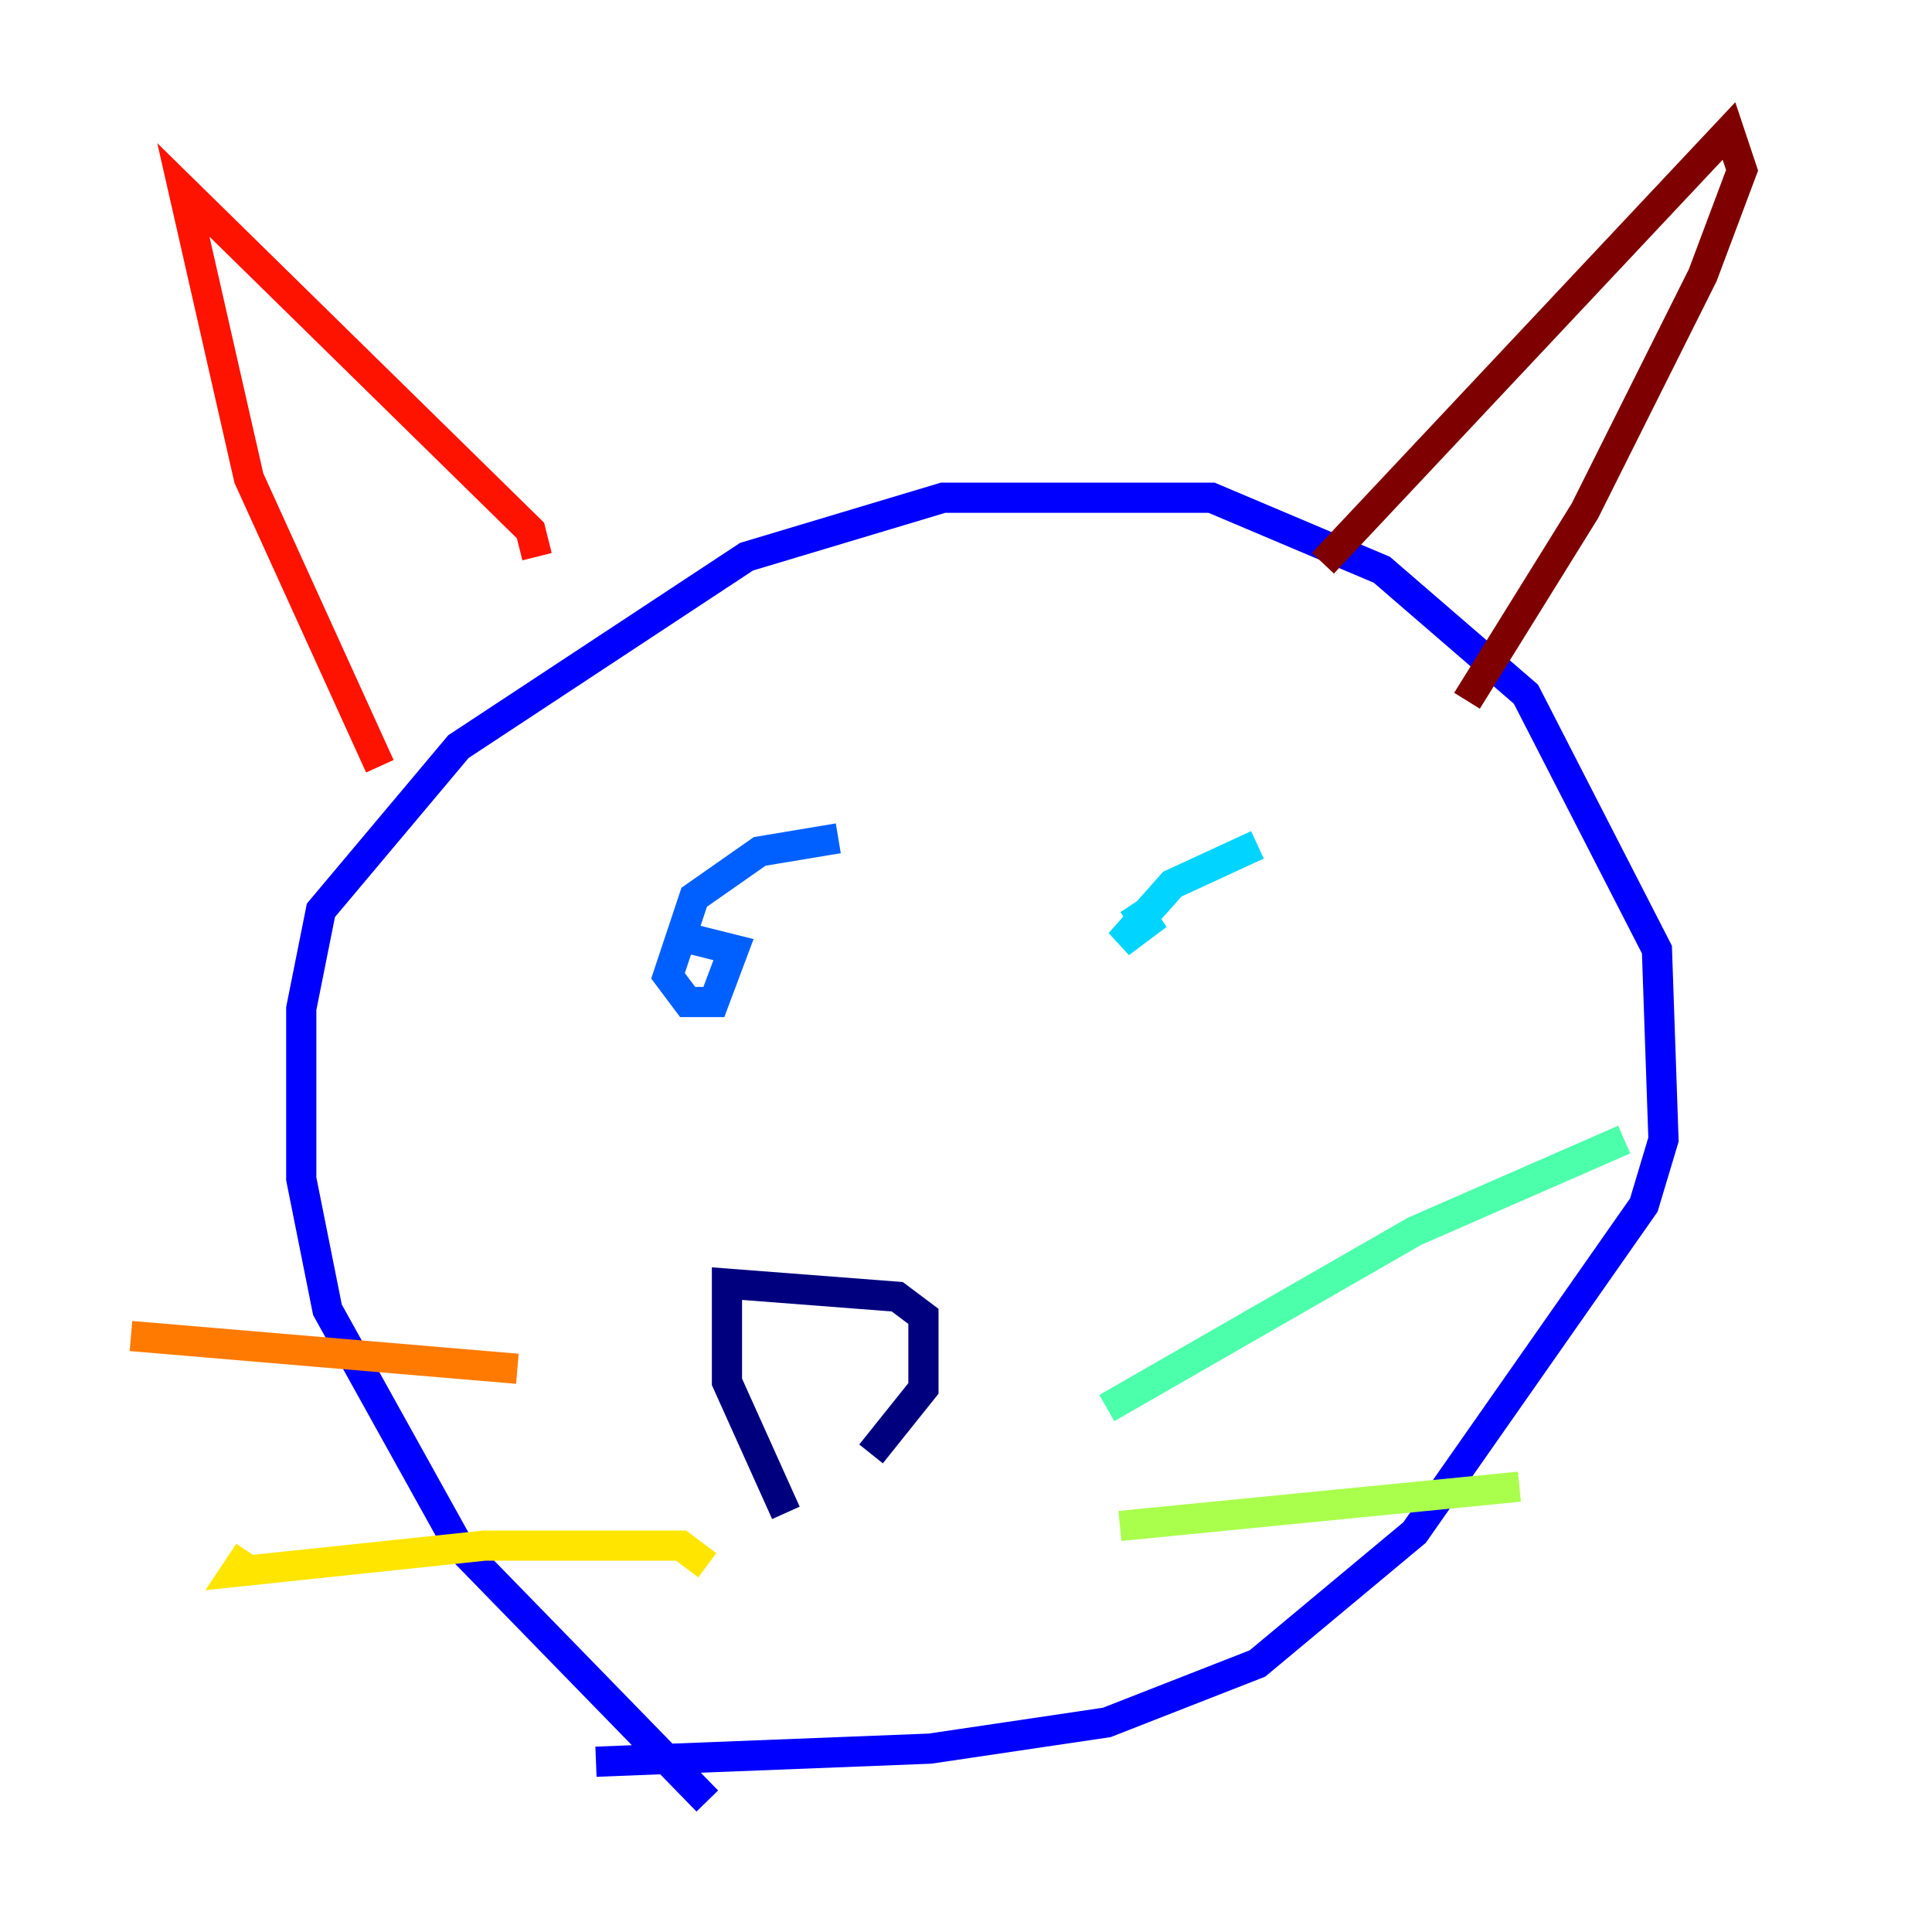 <?xml version="1.0" encoding="utf-8" ?>
<svg baseProfile="tiny" height="128" version="1.2" viewBox="0,0,128,128" width="128" xmlns="http://www.w3.org/2000/svg" xmlns:ev="http://www.w3.org/2001/xml-events" xmlns:xlink="http://www.w3.org/1999/xlink"><defs /><polyline fill="none" points="52.068,100.231 48.163,91.552 48.163,85.044 59.444,85.912 61.18,87.214 61.18,91.986 57.709,96.325" stroke="#00007f" stroke-width="2" /><polyline fill="none" points="46.861,119.322 30.373,102.4 21.695,86.78 19.959,78.102 19.959,66.82 21.261,60.312 30.373,49.464 49.464,36.881 62.481,32.976 80.271,32.976 91.552,37.749 101.098,45.993 109.776,62.915 110.21,75.498 108.909,79.837 93.722,101.532 83.308,110.21 73.329,114.115 61.614,115.851 39.485,116.719" stroke="#0000fe" stroke-width="2" /><polyline fill="none" points="55.539,55.539 50.332,56.407 45.993,59.444 44.258,64.651 45.559,66.386 47.295,66.386 48.597,62.915 45.125,62.047" stroke="#0060ff" stroke-width="2" /><polyline fill="none" points="83.308,55.973 77.668,58.576 74.197,62.481 75.932,61.18 75.064,59.878" stroke="#00d4ff" stroke-width="2" /><polyline fill="none" points="73.329,93.288 93.722,81.573 107.607,75.498" stroke="#4cffaa" stroke-width="2" /><polyline fill="none" points="74.197,101.098 100.664,98.495" stroke="#aaff4c" stroke-width="2" /><polyline fill="none" points="46.861,103.702 45.125,102.4 32.108,102.4 15.62,104.136 16.488,102.834" stroke="#ffe500" stroke-width="2" /><polyline fill="none" points="34.278,90.685 8.678,88.515" stroke="#ff7a00" stroke-width="2" /><polyline fill="none" points="25.166,50.766 16.488,31.675 12.149,12.583 35.146,35.146 35.58,36.881" stroke="#fe1200" stroke-width="2" /><polyline fill="none" points="87.647,37.315 114.549,8.678 115.417,11.281 112.814,18.224 105.003,33.844 97.193,46.427" stroke="#7f0000" stroke-width="2" /></svg>